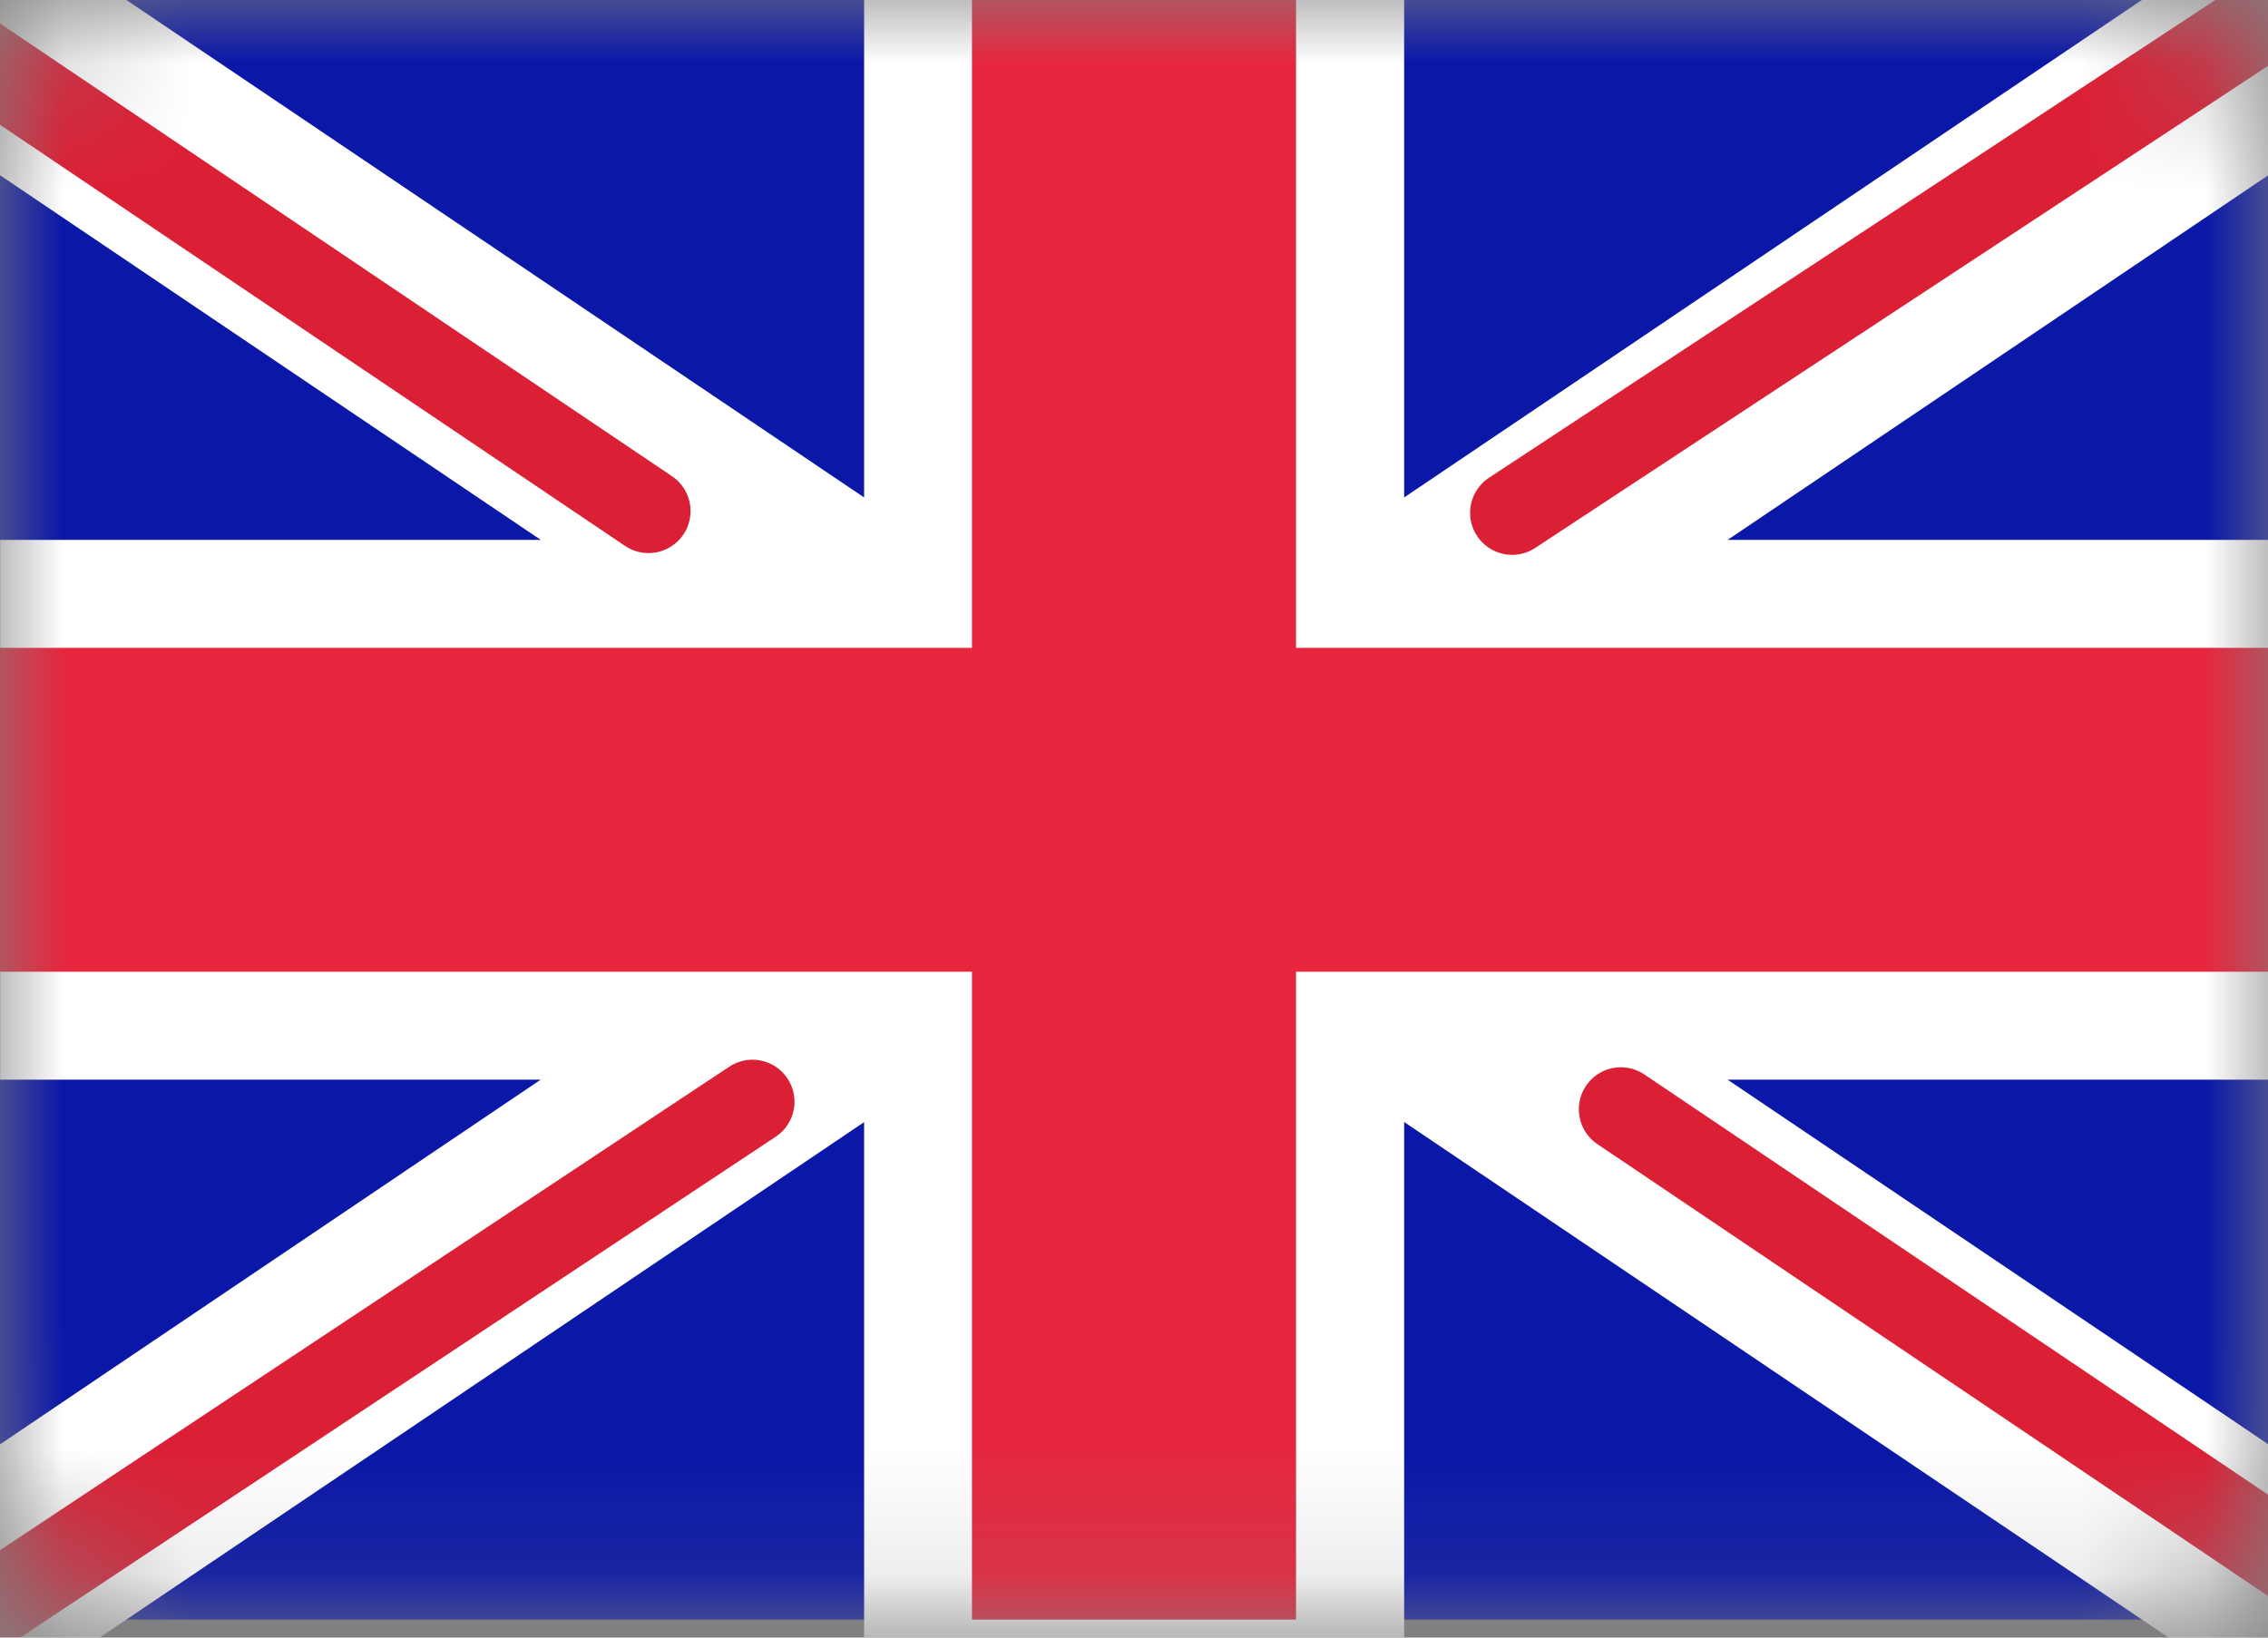 <svg width="18" height="13" viewBox="0 0 18 13" fill="none" xmlns="http://www.w3.org/2000/svg">
<rect x="0" y="0" width="18" height="13" fill="#808080" stroke="none"/>
<mask id="mask0_37_525" style="mask-type:luminance" maskUnits="userSpaceOnUse" x="0" y="0" width="18" height="13">
<rect width="18" height="12.857" rx="1" fill="white"/>
</mask>
<g mask="url(#mask0_37_525)">
<rect width="18" height="12.857" fill="#0A17A7"/>
<path fill-rule="evenodd" clip-rule="evenodd" d="M4.291 8.571L-1.782 12.668L-0.824 14.089L6.858 8.908V13.714H11.144V8.907L18.826 14.089L19.785 12.668L13.711 8.571H18.001V4.286H13.711L19.784 0.189L18.825 -1.232L11.144 3.949V-0.857H6.858V3.949L-0.823 -1.232L-1.782 0.189L4.292 4.286H0.001V8.571H4.291Z" fill="white"/>
<path d="M12.001 4.071L20.143 -1.286" stroke="#DB1F35" stroke-width="0.667" stroke-linecap="round"/>
<path d="M12.864 8.806L20.163 13.725" stroke="#DB1F35" stroke-width="0.667" stroke-linecap="round"/>
<path d="M5.147 4.057L-2.467 -1.074" stroke="#DB1F35" stroke-width="0.667" stroke-linecap="round"/>
<path d="M5.972 8.746L-2.467 14.342" stroke="#DB1F35" stroke-width="0.667" stroke-linecap="round"/>
<path fill-rule="evenodd" clip-rule="evenodd" d="M0 7.714H7.714V12.857H10.286V7.714H18V5.143H10.286V0H7.714V5.143H0V7.714Z" fill="#E6273E"/>
</g>
</svg>
